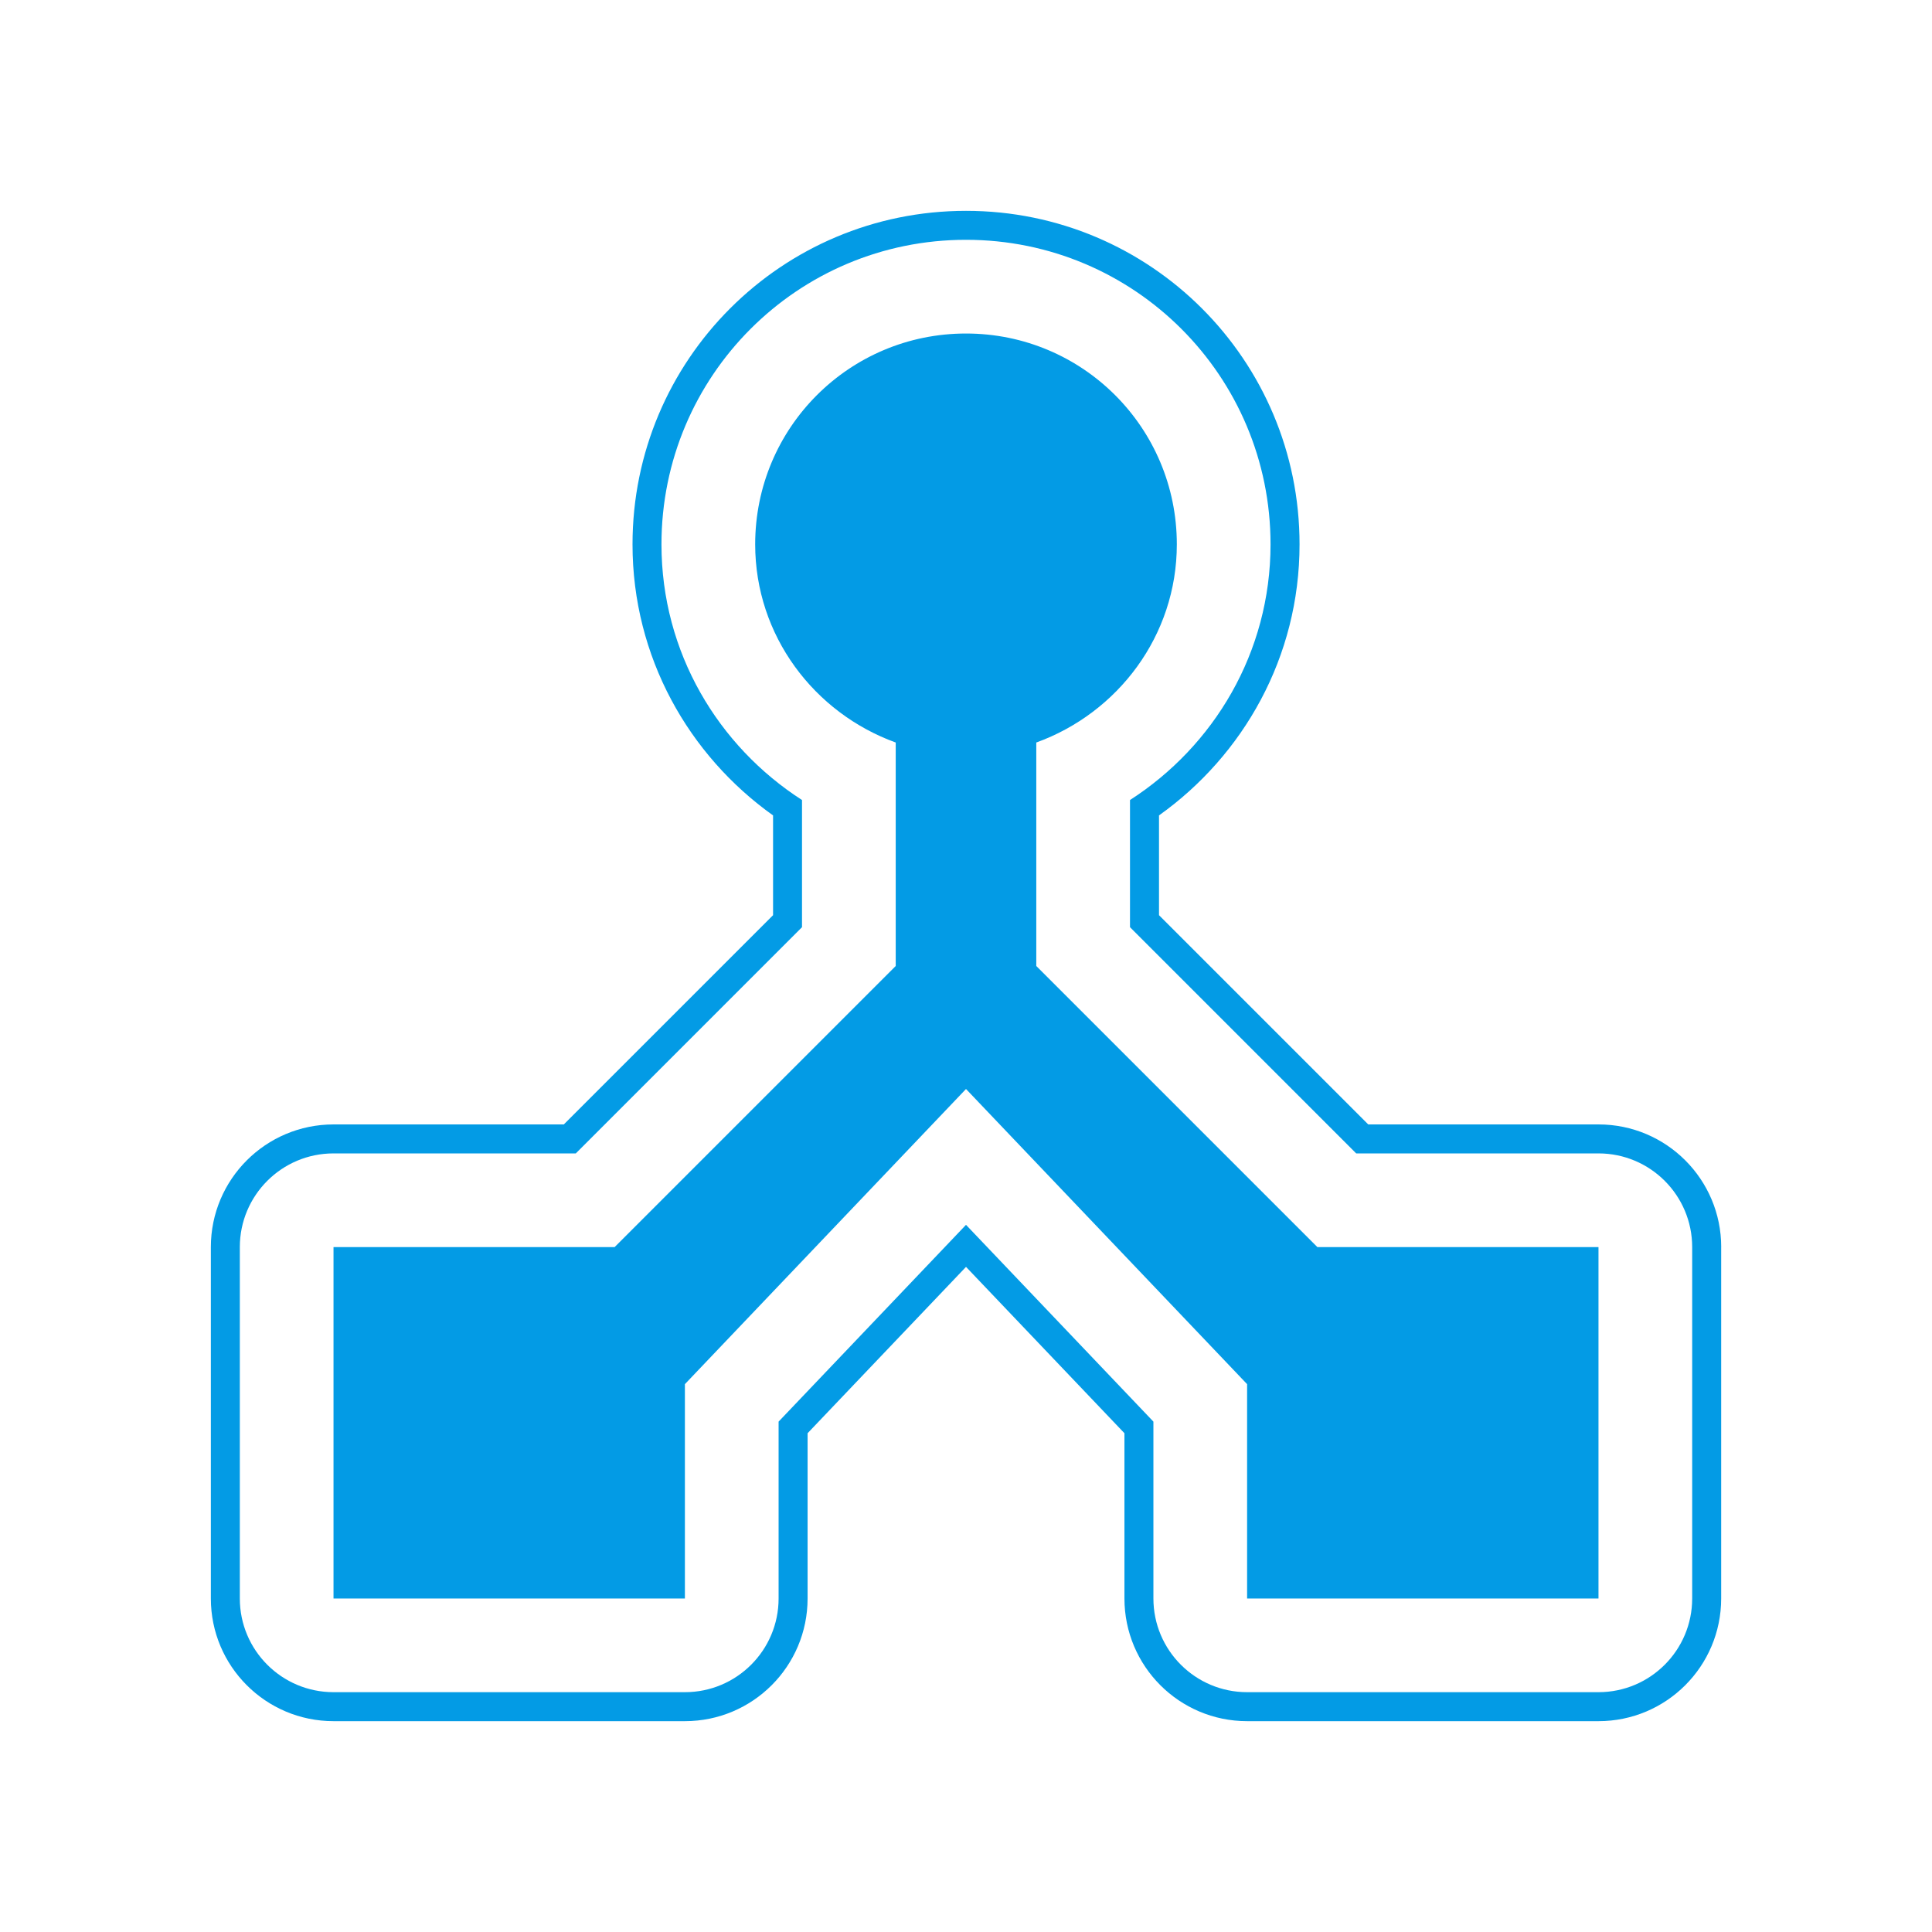 <svg version="1.1" xmlns="http://www.w3.org/2000/svg" xmlns:xlink="http://www.w3.org/1999/xlink" viewBox="0,0,1024,1024">
	<!-- Color names: teamapps-color-1 -->
	<desc>device_hub icon - Licensed under Apache License v2.0 (http://www.apache.org/licenses/LICENSE-2.0) - Created with Iconfu.com - Derivative work of Material icons (Copyright Google Inc.)</desc>
	<g fill="none" fill-rule="nonzero" style="mix-blend-mode: normal">
		<g color="#039be5" class="teamapps-color-1">
			<path d="M912.26,660.99v186.24c0,35.91 -29.11,65.02 -65.02,65.02h-186.24c-35.91,0 -65.02,-29.11 -65.02,-65.02v-87.59l-83.97,-88.17l-83.97,88.17v87.59c0,35.91 -29.11,65.02 -65.02,65.02h-186.24c-35.91,0 -65.02,-29.11 -65.02,-65.02v-186.24c0,-35.91 29.11,-65.02 65.02,-65.02h122.06l110.9,-110.9v-52.89c-44.6,-31.78 -74.49,-83.84 -74.49,-143.66c0,-97.75 79.02,-176.77 176.77,-176.77c97.75,0 176.77,79.02 176.77,176.77c0,59.82 -29.9,111.89 -74.49,143.66v52.89l110.9,110.9h122.06c35.91,0 65.02,29.11 65.02,65.02zM847.23,611.33h-128.42l-119.89,-119.9v-67.4c44.37,-28.54 74.49,-78.16 74.49,-135.52c0,-89.26 -72.14,-161.41 -161.41,-161.41c-89.26,0 -161.41,72.14 -161.41,161.41c0,57.36 30.12,106.98 74.49,135.52v67.4l-119.89,119.9h-128.42c-27.43,0 -49.66,22.24 -49.66,49.66v186.24c0,27.43 22.24,49.66 49.66,49.66h186.24c27.43,0 49.66,-22.24 49.66,-49.66v-93.74l99.33,-104.3l99.33,104.3v93.74c0,27.43 22.24,49.66 49.66,49.66h186.24c27.43,0 49.66,-22.24 49.66,-49.66v-186.24c0,-27.43 -22.24,-49.66 -49.66,-49.66zM847.23,660.99v186.24h-186.24v-113.6l-148.99,-156.44l-148.99,156.44v113.6h-186.24v-186.24h148.99l148.99,-148.99v-118.45c-43.2,-15.64 -74.49,-56.61 -74.49,-105.04c0,-61.83 49.91,-111.74 111.74,-111.74c61.83,0 111.74,49.91 111.74,111.74c0,48.43 -31.29,89.4 -74.49,105.04v118.45l148.99,148.99z" fill="currentColor"/>
		</g>
	</g>
</svg>